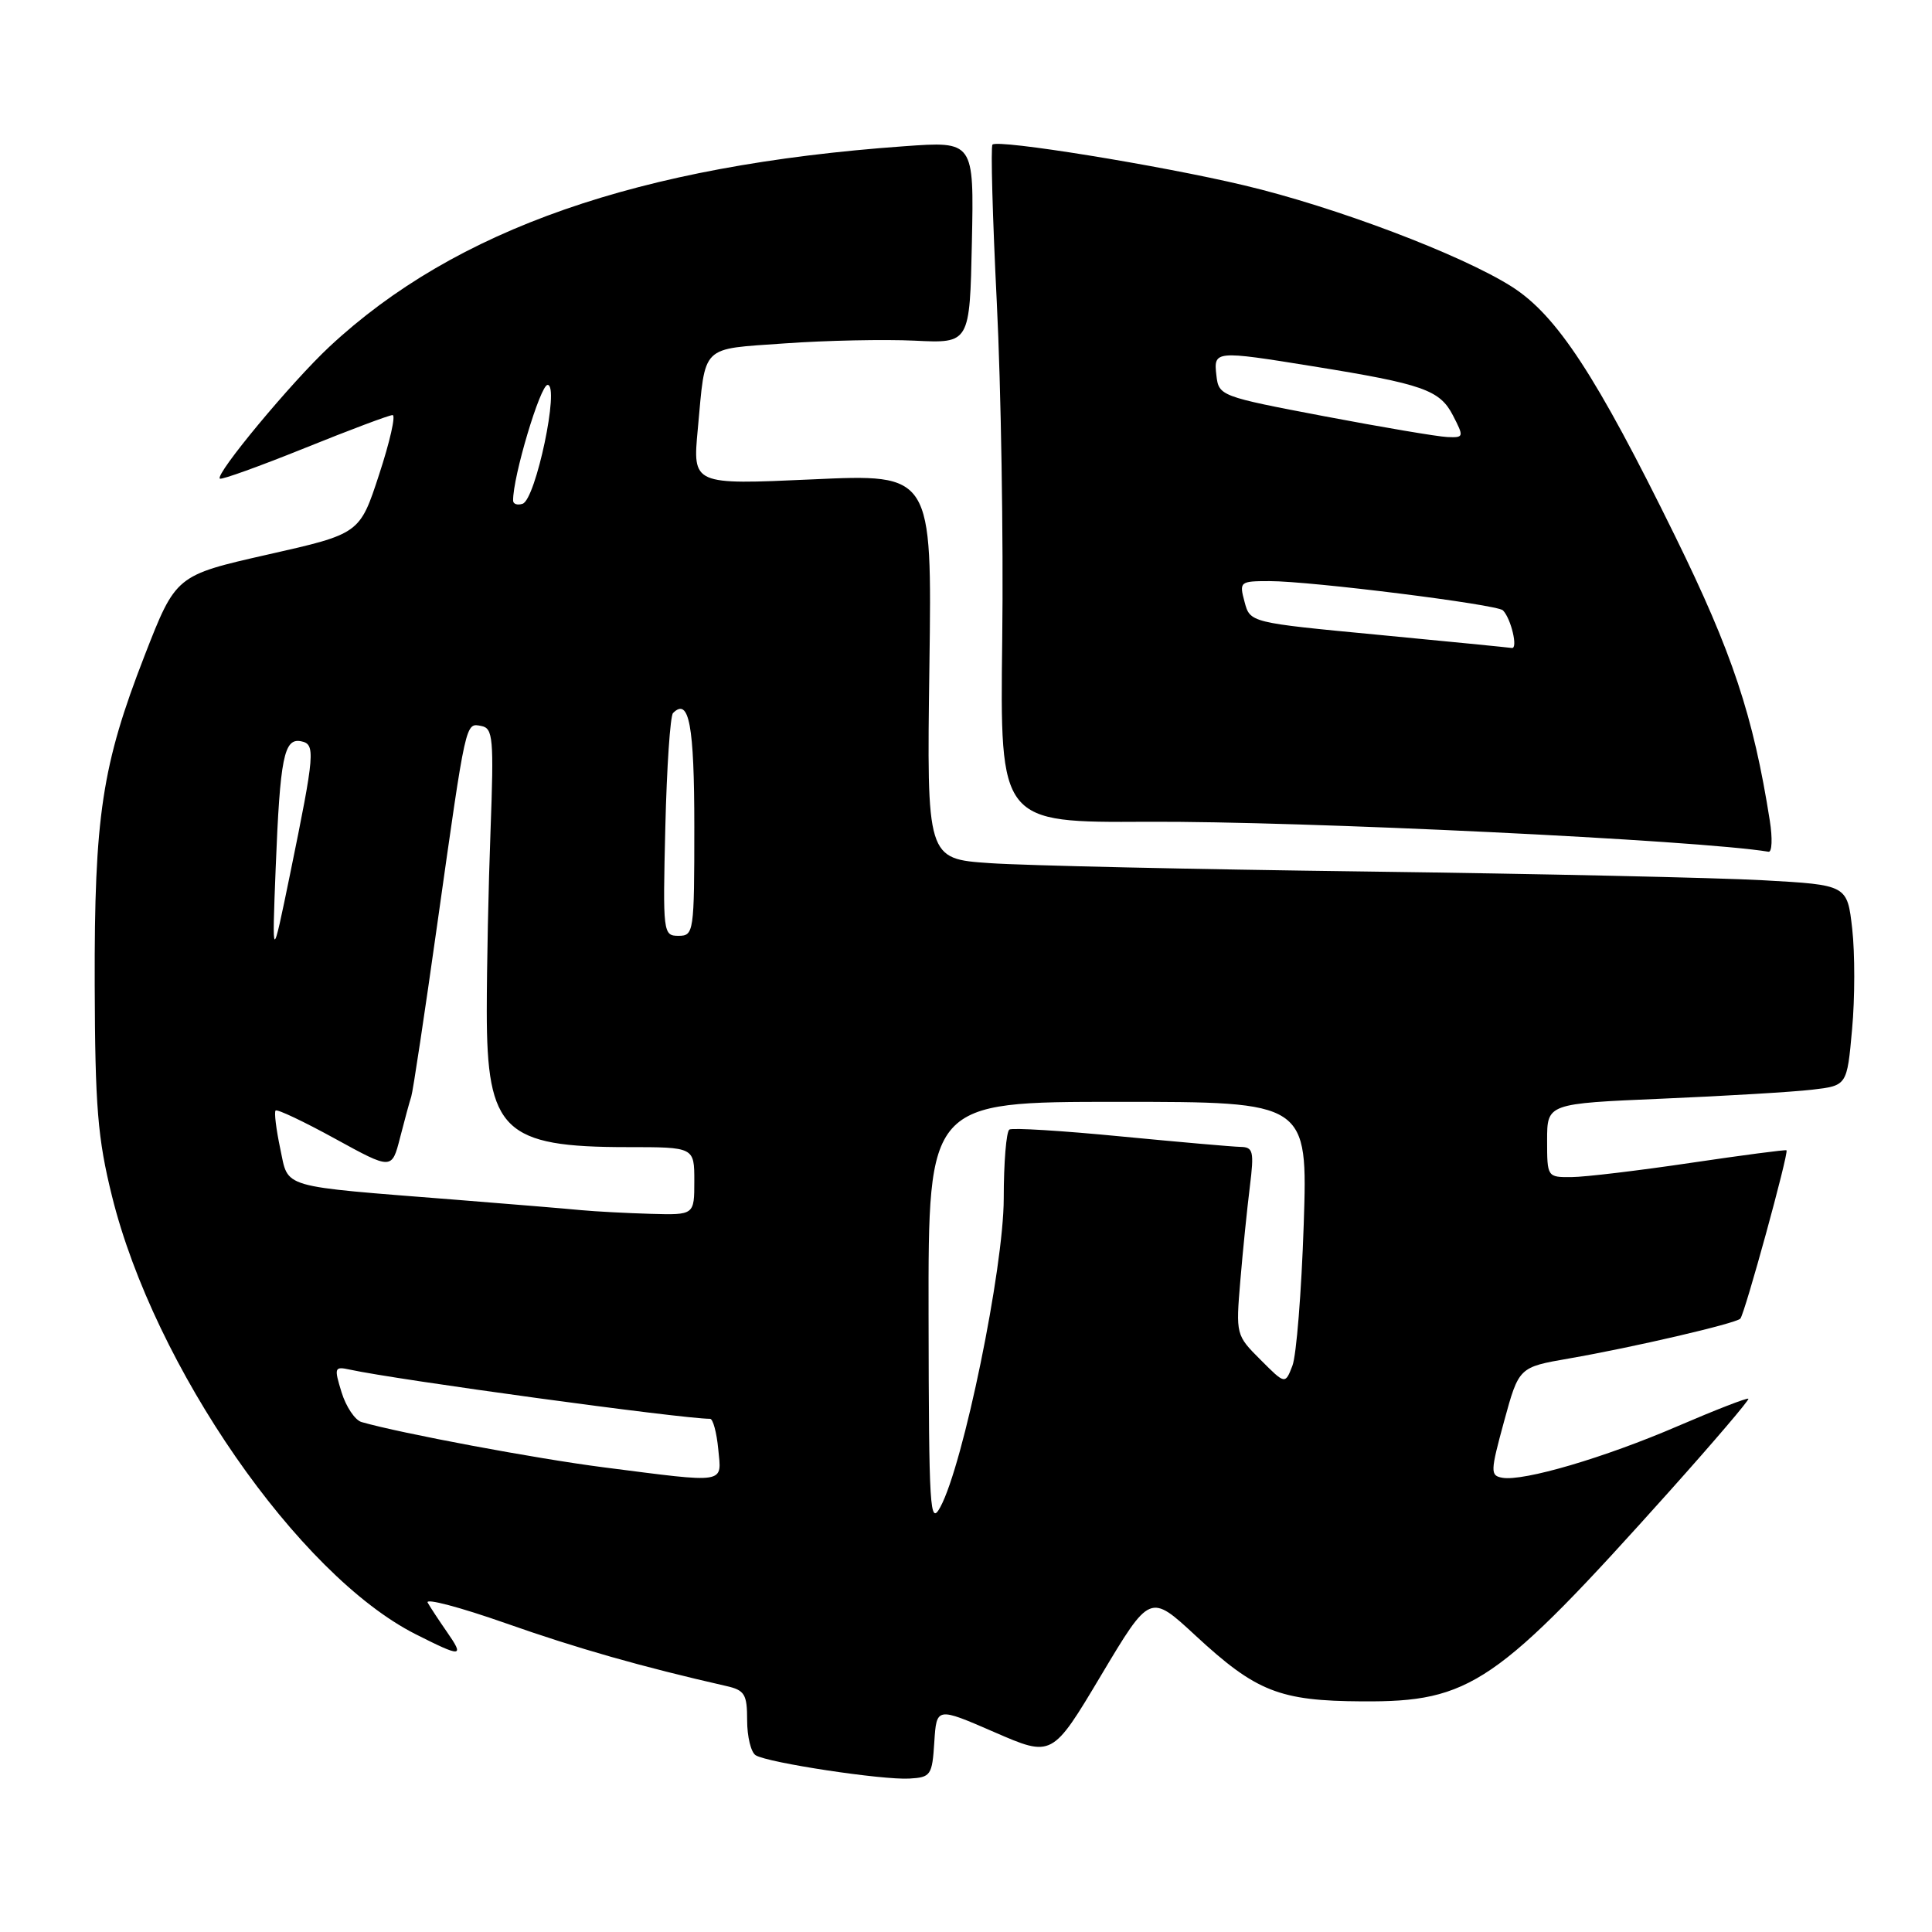 <?xml version="1.0" encoding="UTF-8" standalone="no"?>
<!DOCTYPE svg PUBLIC "-//W3C//DTD SVG 1.1//EN" "http://www.w3.org/Graphics/SVG/1.1/DTD/svg11.dtd" >
<svg xmlns="http://www.w3.org/2000/svg" xmlns:xlink="http://www.w3.org/1999/xlink" version="1.1" viewBox="0 0 256 256">
 <g >
 <path fill="currentColor"
d=" M 123.80 230.84 C 124.10 226.19 124.10 226.19 131.76 229.52 C 139.42 232.85 139.42 232.85 145.90 221.99 C 152.38 211.14 152.38 211.14 158.40 216.71 C 166.45 224.16 169.53 225.38 180.50 225.44 C 194.88 225.53 198.28 223.20 221.25 197.56 C 227.13 190.99 231.82 185.49 231.67 185.34 C 231.52 185.18 227.31 186.82 222.31 188.97 C 212.62 193.15 201.88 196.31 199.06 195.81 C 197.46 195.52 197.47 195.04 199.30 188.33 C 201.26 181.16 201.26 181.16 207.88 180.01 C 216.35 178.54 229.95 175.38 230.60 174.73 C 231.17 174.16 237.06 152.71 236.72 152.42 C 236.60 152.32 230.88 153.07 224.00 154.09 C 217.12 155.11 210.04 155.96 208.25 155.97 C 205.02 156.00 205.00 155.97 205.00 151.11 C 205.00 146.23 205.00 146.23 220.25 145.58 C 228.64 145.22 237.58 144.69 240.12 144.39 C 244.74 143.85 244.74 143.85 245.41 136.39 C 245.79 132.28 245.79 126.30 245.43 123.09 C 244.77 117.26 244.77 117.26 233.64 116.64 C 227.51 116.30 203.82 115.78 181.00 115.48 C 158.18 115.19 135.74 114.69 131.15 114.37 C 122.80 113.80 122.80 113.80 123.15 88.30 C 123.50 62.79 123.50 62.79 107.64 63.52 C 91.77 64.24 91.77 64.24 92.46 56.87 C 93.51 45.52 92.72 46.31 104.00 45.50 C 109.46 45.11 117.21 44.95 121.21 45.14 C 128.50 45.50 128.50 45.50 128.78 32.10 C 129.06 18.71 129.06 18.71 119.78 19.38 C 84.62 21.90 60.35 30.37 43.66 45.93 C 38.63 50.62 28.48 62.84 29.13 63.42 C 29.33 63.61 34.38 61.79 40.36 59.38 C 46.33 56.97 51.57 55.00 52.02 55.00 C 52.46 55.00 51.66 58.54 50.24 62.86 C 47.67 70.73 47.67 70.73 35.48 73.48 C 23.30 76.24 23.30 76.24 19.16 86.87 C 13.51 101.40 12.49 108.11 12.55 130.50 C 12.60 146.66 12.94 150.84 14.84 158.50 C 20.43 181.08 39.54 208.67 55.05 216.53 C 61.21 219.64 61.57 219.62 59.23 216.25 C 58.18 214.74 57.03 212.99 56.67 212.36 C 56.31 211.73 60.95 212.96 66.99 215.08 C 76.44 218.41 85.04 220.86 96.25 223.41 C 98.68 223.96 99.00 224.50 99.00 227.96 C 99.00 230.12 99.51 232.20 100.13 232.58 C 101.74 233.58 116.92 235.88 120.50 235.67 C 123.33 235.51 123.52 235.24 123.80 230.84 Z  M 234.51 108.75 C 232.32 94.83 229.55 86.50 221.96 71.04 C 211.51 49.76 206.28 41.77 200.31 37.98 C 193.63 33.74 176.91 27.41 164.82 24.55 C 153.67 21.90 132.23 18.44 131.51 19.16 C 131.26 19.40 131.52 28.81 132.08 40.05 C 132.64 51.30 132.97 71.41 132.80 84.75 C 132.50 109.00 132.50 109.00 152.00 108.89 C 172.42 108.78 225.09 111.32 234.34 112.86 C 234.80 112.94 234.88 111.09 234.51 108.75 Z  M 123.04 174.25 C 123.00 146.00 123.00 146.00 148.14 146.00 C 173.28 146.00 173.28 146.00 172.75 162.25 C 172.45 171.19 171.78 179.61 171.25 180.97 C 170.29 183.45 170.29 183.45 167.02 180.17 C 163.77 176.93 163.75 176.83 164.35 169.70 C 164.68 165.74 165.25 160.14 165.61 157.25 C 166.19 152.56 166.06 152.00 164.38 151.97 C 163.34 151.95 156.20 151.32 148.50 150.58 C 140.80 149.83 134.16 149.42 133.75 149.67 C 133.34 149.92 133.00 154.03 133.00 158.81 C 132.99 168.04 127.65 194.07 124.60 199.69 C 123.21 202.26 123.08 200.13 123.04 174.25 Z  M 80.00 194.43 C 71.02 193.28 53.09 189.92 47.91 188.43 C 47.04 188.18 45.85 186.40 45.26 184.49 C 44.25 181.21 44.31 181.04 46.35 181.48 C 52.46 182.82 90.38 188.00 94.09 188.00 C 94.47 188.00 94.96 189.80 95.17 192.00 C 95.62 196.68 96.49 196.54 80.00 194.43 Z  M 77.00 160.35 C 75.08 160.16 67.65 159.55 60.50 158.98 C 36.74 157.10 38.28 157.55 37.13 152.18 C 36.59 149.62 36.31 147.35 36.52 147.15 C 36.73 146.94 40.28 148.62 44.41 150.89 C 51.92 155.01 51.92 155.01 53.01 150.75 C 53.61 148.41 54.27 145.97 54.49 145.32 C 54.71 144.67 56.27 134.32 57.96 122.32 C 61.79 95.23 61.66 95.79 63.79 96.20 C 65.33 96.50 65.45 97.84 65.00 110.01 C 64.72 117.43 64.50 128.22 64.50 134.00 C 64.50 149.82 66.76 152.00 83.15 152.00 C 92.00 152.00 92.00 152.00 92.00 156.50 C 92.00 161.00 92.00 161.00 86.25 160.84 C 83.09 160.75 78.92 160.53 77.00 160.35 Z  M 36.53 115.00 C 37.11 100.39 37.63 97.78 39.88 98.22 C 41.82 98.60 41.73 99.74 38.45 115.76 C 36.04 127.50 36.04 127.50 36.53 115.00 Z  M 88.16 109.58 C 88.35 101.65 88.81 94.86 89.18 94.48 C 91.31 92.36 92.00 96.08 92.00 109.56 C 92.00 123.55 91.93 124.00 89.91 124.00 C 87.86 124.00 87.82 123.66 88.16 109.58 Z  M 67.99 66.33 C 67.94 63.22 71.59 51.00 72.56 51.00 C 74.19 51.00 70.99 66.18 69.25 66.75 C 68.56 66.98 67.99 66.79 67.99 66.33 Z  M 182.57 84.11 C 165.64 82.50 165.64 82.50 164.91 79.75 C 164.19 77.08 164.29 77.00 168.22 77.00 C 173.69 77.00 198.34 80.09 199.14 80.87 C 200.22 81.94 201.18 86.01 200.32 85.86 C 199.87 85.79 191.88 85.00 182.57 84.11 Z  M 175.50 55.16 C 161.72 52.54 161.49 52.46 161.18 49.75 C 160.80 46.45 160.94 46.43 174.00 48.54 C 188.56 50.89 190.78 51.67 192.52 55.04 C 194.00 57.91 193.98 58.00 191.78 57.91 C 190.52 57.86 183.20 56.62 175.50 55.16 Z "/>
</g>
</svg>